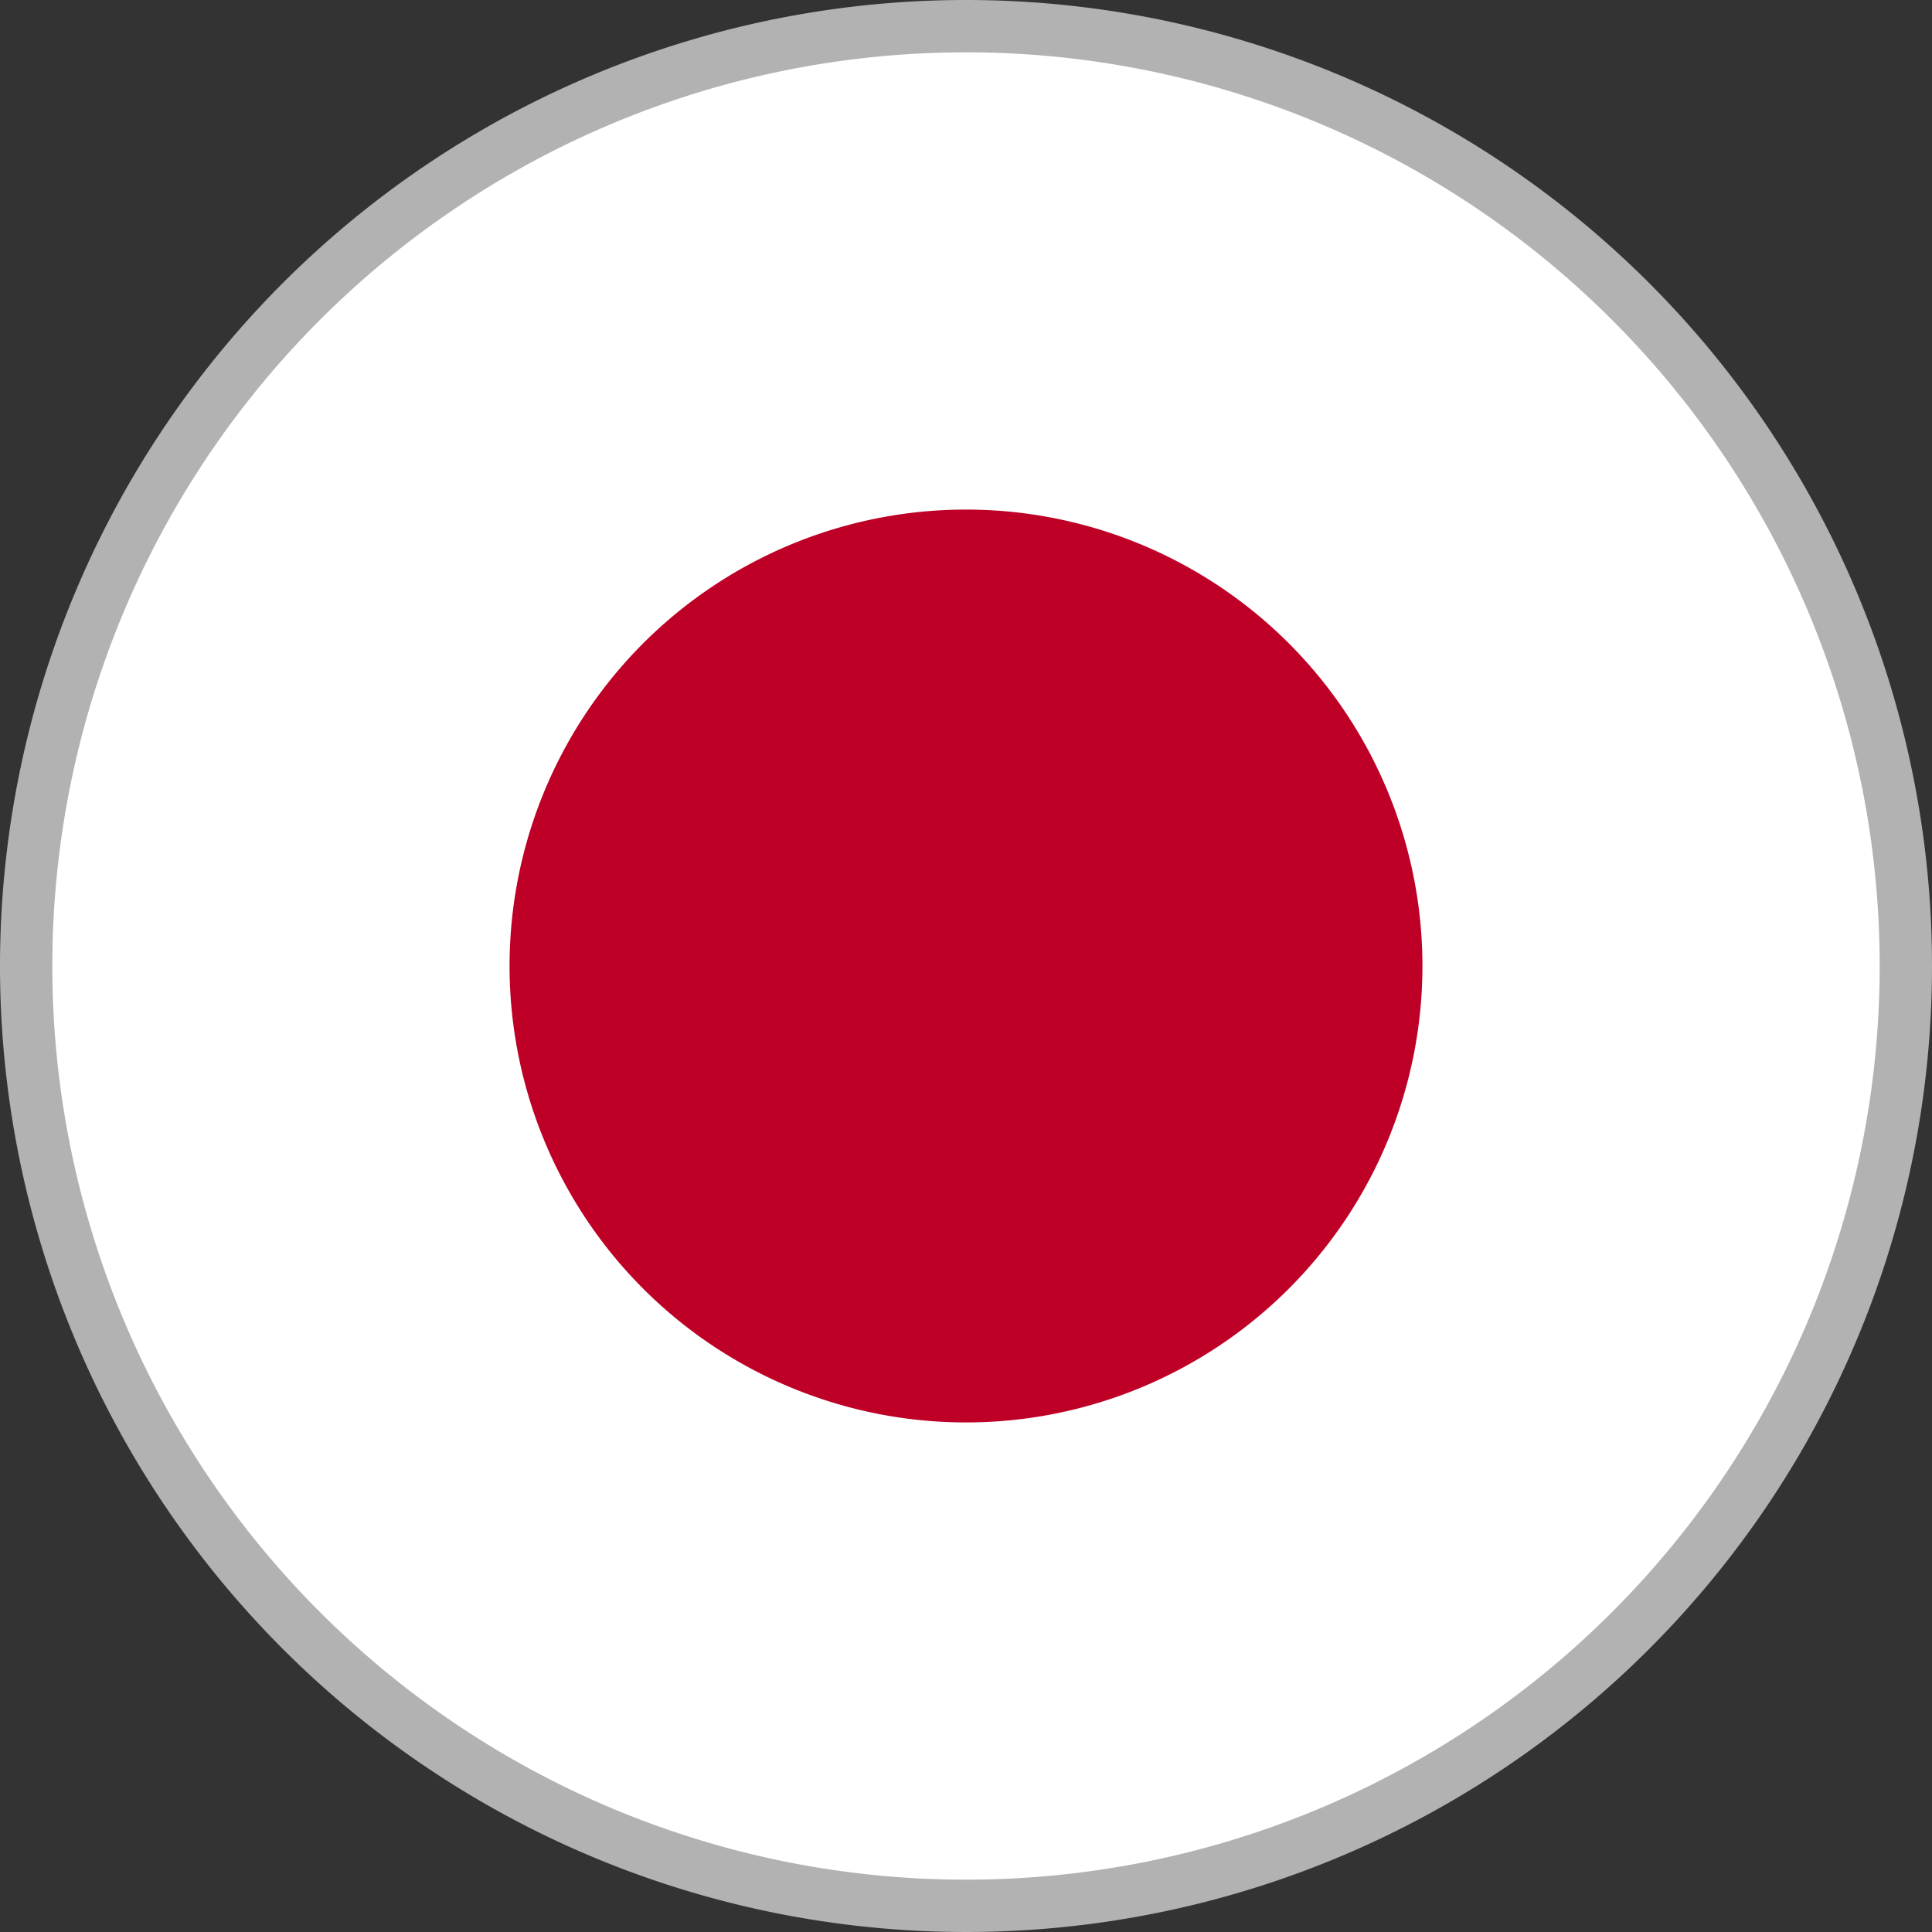 <svg xmlns="http://www.w3.org/2000/svg" viewBox="0 0 24 24"><rect x="0" y="0" width="24" height="24" fill="#333333" stroke="none"/><defs><style>.cls-1{stroke:#b2b2b2;stroke-miterlimit:10;}.cls-2{fill:#fff;}.cls-3{fill:#be0026;}</style></defs><title>ic_Asset 3</title><g id="Layer_2" data-name="Layer 2"><g id="Layer_1-2" data-name="Layer 1"><path class="cls-1" d="M23.5,12A11.5,11.5,0,1,1,12,.5,11.5,11.5,0,0,1,23.5,12Z"/><path class="cls-2" d="M23.35,12A11.35,11.35,0,1,1,12,.65,11.35,11.35,0,0,1,23.35,12Z"/><path class="cls-3" d="M17.67,12A5.67,5.67,0,1,1,12,6.33,5.67,5.67,0,0,1,17.67,12Z"/></g></g></svg>